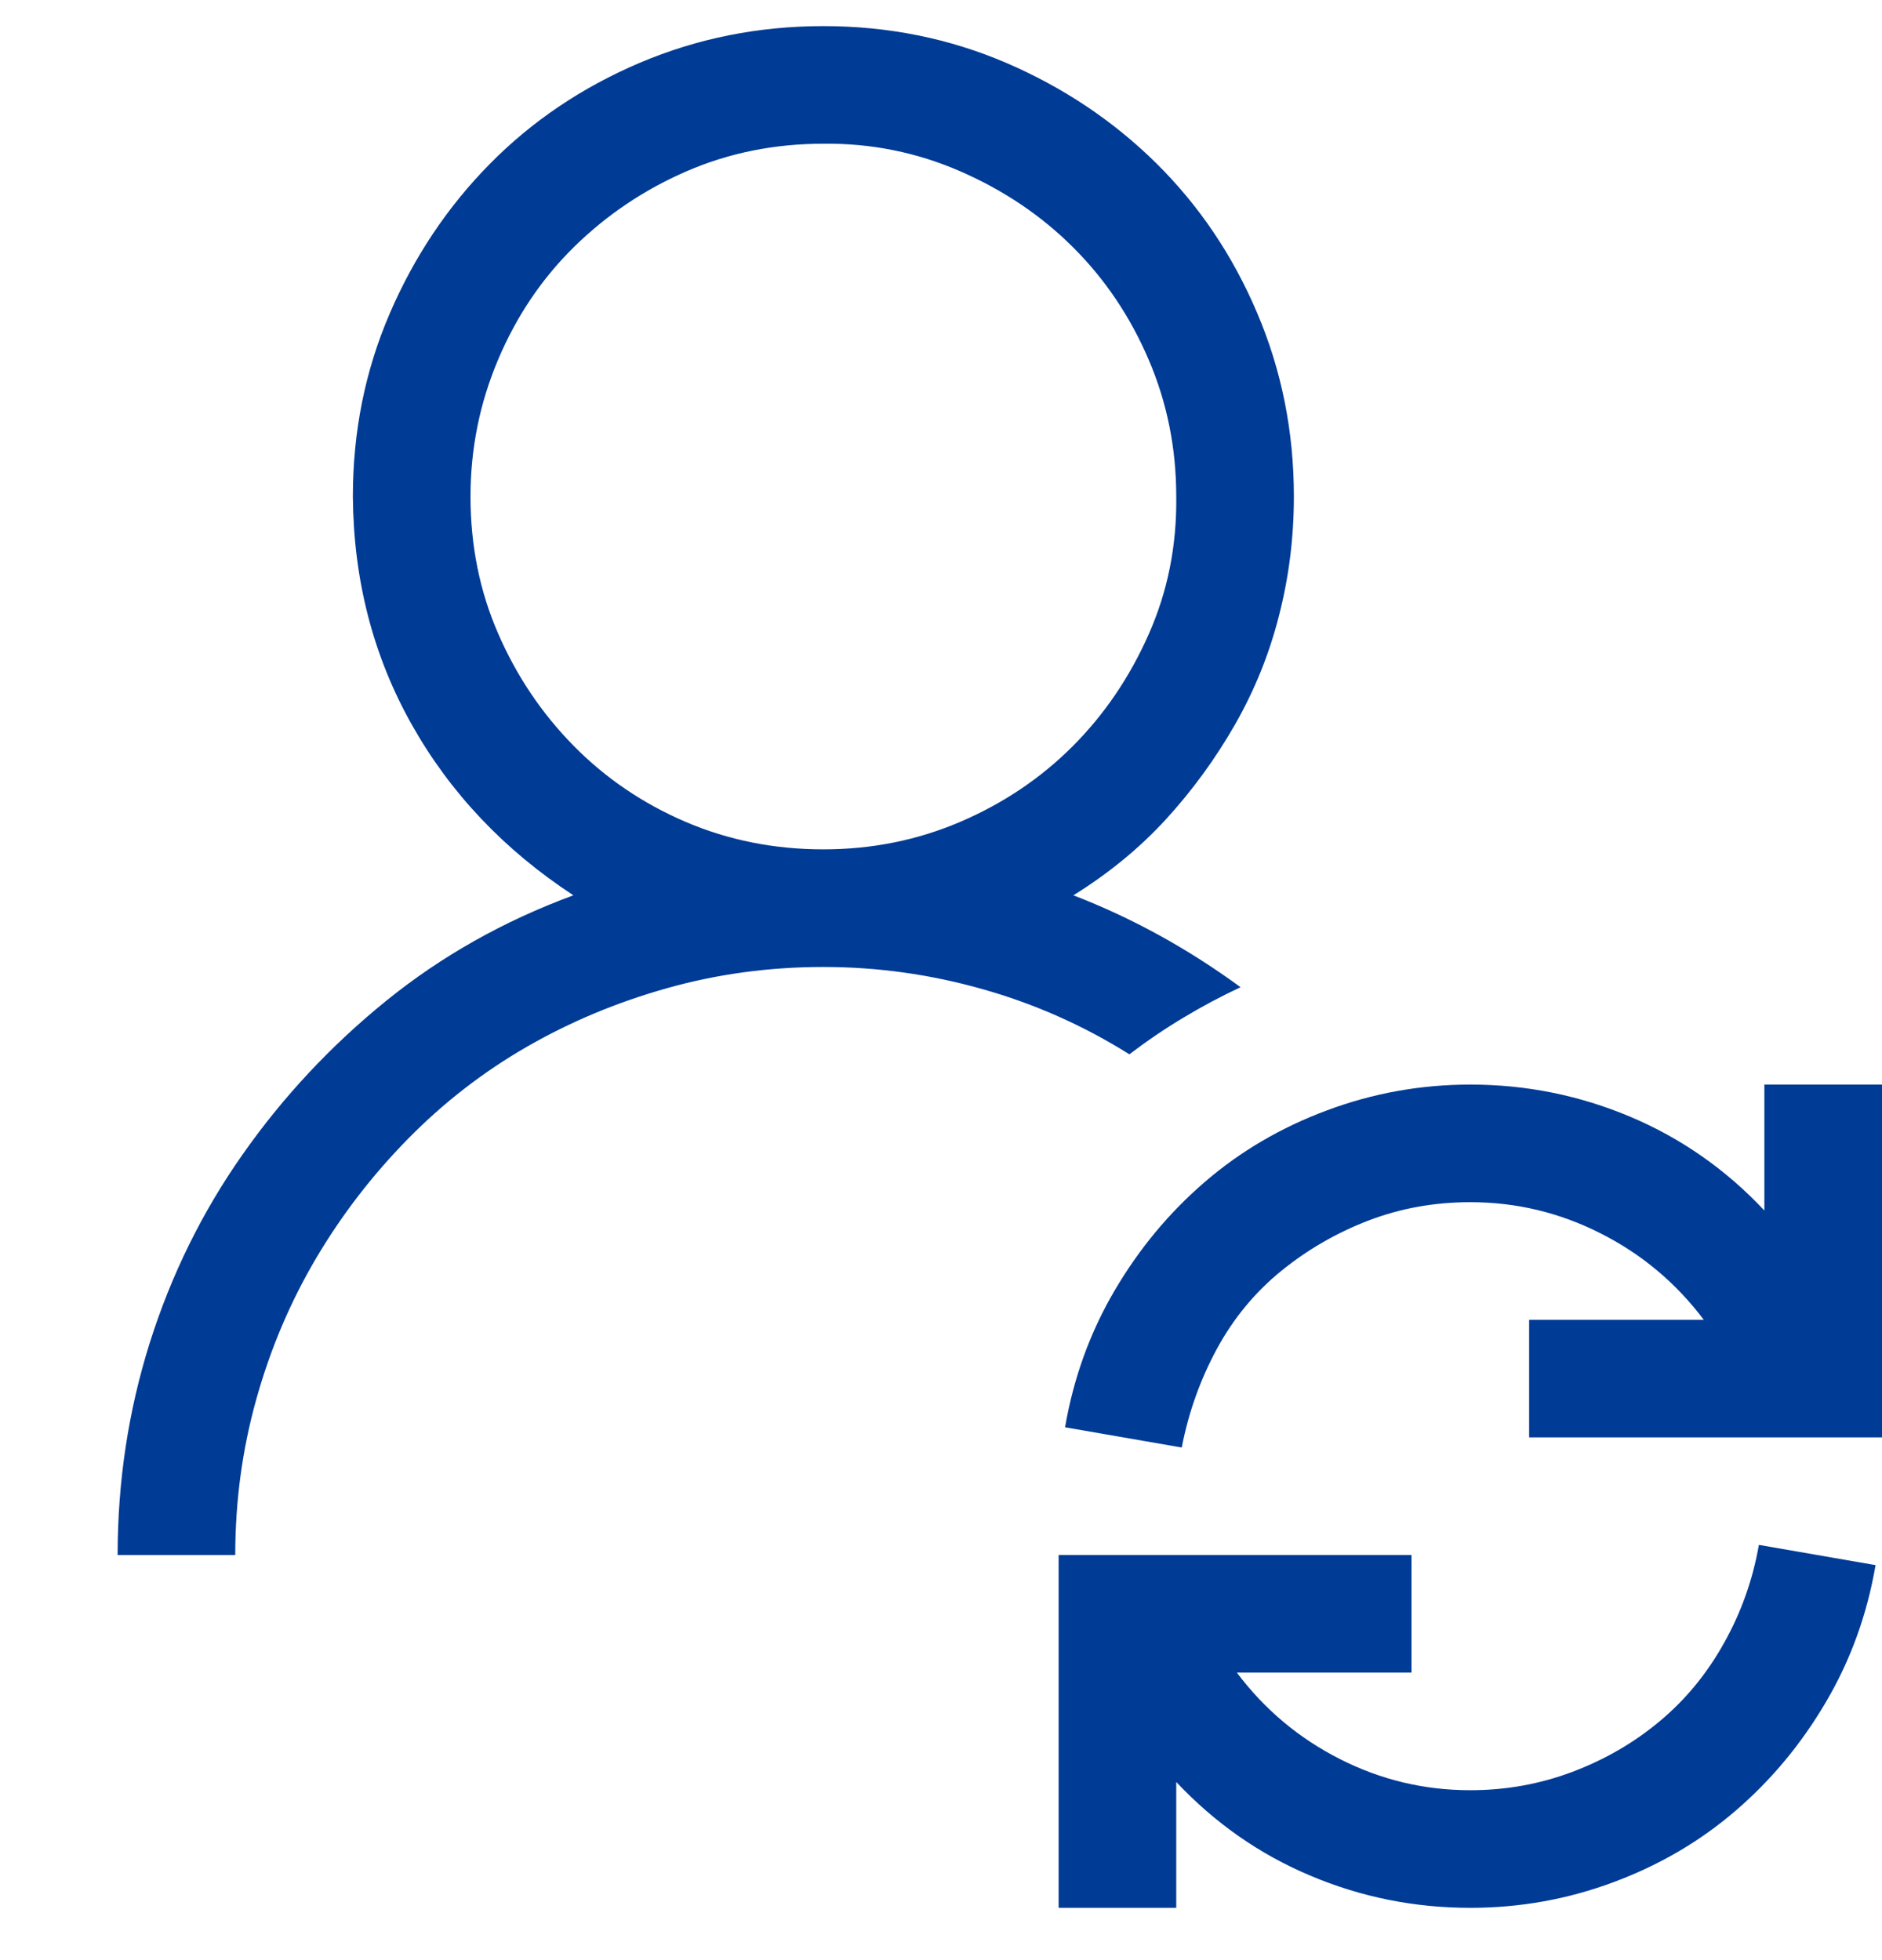 <svg width="24" height="25" viewBox="0 0 24 25" fill="none" xmlns="http://www.w3.org/2000/svg">
<g clip-path="url(#clip0_162_3329)">
<path d="M15.82 12.591C15.57 12.708 15.328 12.837 15.094 12.978C14.859 13.118 14.629 13.275 14.402 13.447C13.816 13.079 13.191 12.802 12.527 12.615C11.863 12.427 11.188 12.333 10.5 12.333C9.812 12.333 9.148 12.423 8.508 12.603C7.867 12.783 7.27 13.033 6.715 13.353C6.16 13.673 5.656 14.064 5.203 14.525C4.75 14.986 4.359 15.493 4.031 16.048C3.703 16.603 3.449 17.201 3.27 17.841C3.09 18.482 3 19.146 3 19.833H1.5C1.5 18.896 1.637 17.994 1.91 17.126C2.184 16.259 2.578 15.458 3.094 14.724C3.609 13.99 4.219 13.337 4.922 12.767C5.625 12.197 6.422 11.747 7.312 11.419C6.43 10.841 5.742 10.115 5.25 9.24C4.758 8.365 4.508 7.396 4.5 6.333C4.5 5.505 4.656 4.728 4.969 4.001C5.281 3.275 5.707 2.638 6.246 2.091C6.785 1.544 7.422 1.115 8.156 0.802C8.891 0.49 9.672 0.333 10.5 0.333C11.328 0.333 12.105 0.49 12.832 0.802C13.559 1.115 14.195 1.54 14.742 2.079C15.289 2.619 15.719 3.255 16.031 3.99C16.344 4.724 16.5 5.505 16.5 6.333C16.5 6.849 16.438 7.353 16.312 7.845C16.188 8.337 16 8.802 15.75 9.24C15.5 9.677 15.207 10.079 14.871 10.447C14.535 10.814 14.141 11.138 13.688 11.419C14.438 11.708 15.148 12.099 15.82 12.591ZM6 6.333C6 6.958 6.117 7.54 6.352 8.079C6.586 8.619 6.906 9.095 7.312 9.509C7.719 9.923 8.195 10.247 8.742 10.482C9.289 10.716 9.875 10.833 10.5 10.833C11.117 10.833 11.699 10.716 12.246 10.482C12.793 10.247 13.27 9.927 13.676 9.521C14.082 9.115 14.406 8.638 14.648 8.091C14.891 7.544 15.008 6.958 15 6.333C15 5.716 14.883 5.134 14.648 4.587C14.414 4.04 14.094 3.564 13.688 3.158C13.281 2.751 12.801 2.427 12.246 2.185C11.691 1.943 11.109 1.826 10.5 1.833C9.875 1.833 9.293 1.951 8.754 2.185C8.215 2.419 7.738 2.74 7.324 3.146C6.91 3.552 6.586 4.033 6.352 4.587C6.117 5.142 6 5.724 6 6.333ZM24 13.833V18.333H19.5V16.833H21.727C21.375 16.365 20.938 15.997 20.414 15.732C19.891 15.466 19.336 15.333 18.75 15.333C18.289 15.333 17.855 15.412 17.449 15.568C17.043 15.724 16.672 15.939 16.336 16.212C16 16.486 15.727 16.818 15.516 17.208C15.305 17.599 15.156 18.017 15.07 18.462L13.582 18.204C13.691 17.572 13.902 16.99 14.215 16.458C14.527 15.927 14.91 15.466 15.363 15.076C15.816 14.685 16.336 14.38 16.922 14.162C17.508 13.943 18.117 13.833 18.75 13.833C19.461 13.833 20.141 13.97 20.789 14.243C21.438 14.517 22.008 14.915 22.5 15.439V13.833H24ZM18.75 22.833C19.203 22.833 19.637 22.755 20.051 22.599C20.465 22.443 20.836 22.228 21.164 21.954C21.492 21.681 21.766 21.349 21.984 20.958C22.203 20.568 22.352 20.15 22.43 19.704L23.918 19.962C23.809 20.595 23.598 21.177 23.285 21.708C22.973 22.24 22.59 22.701 22.137 23.091C21.684 23.482 21.164 23.787 20.578 24.005C19.992 24.224 19.383 24.333 18.75 24.333C18.039 24.333 17.359 24.197 16.711 23.923C16.062 23.65 15.492 23.251 15 22.728V24.333H13.5V19.833H18V21.333H15.773C16.125 21.802 16.562 22.169 17.086 22.435C17.609 22.701 18.164 22.833 18.75 22.833Z" fill="#003B95"/>
</g>
<defs>
<clipPath id="clip0_162_3329">
<rect width="24" height="24" fill="white" transform="translate(0 0.333)"/>
</clipPath>
</defs>
</svg>

